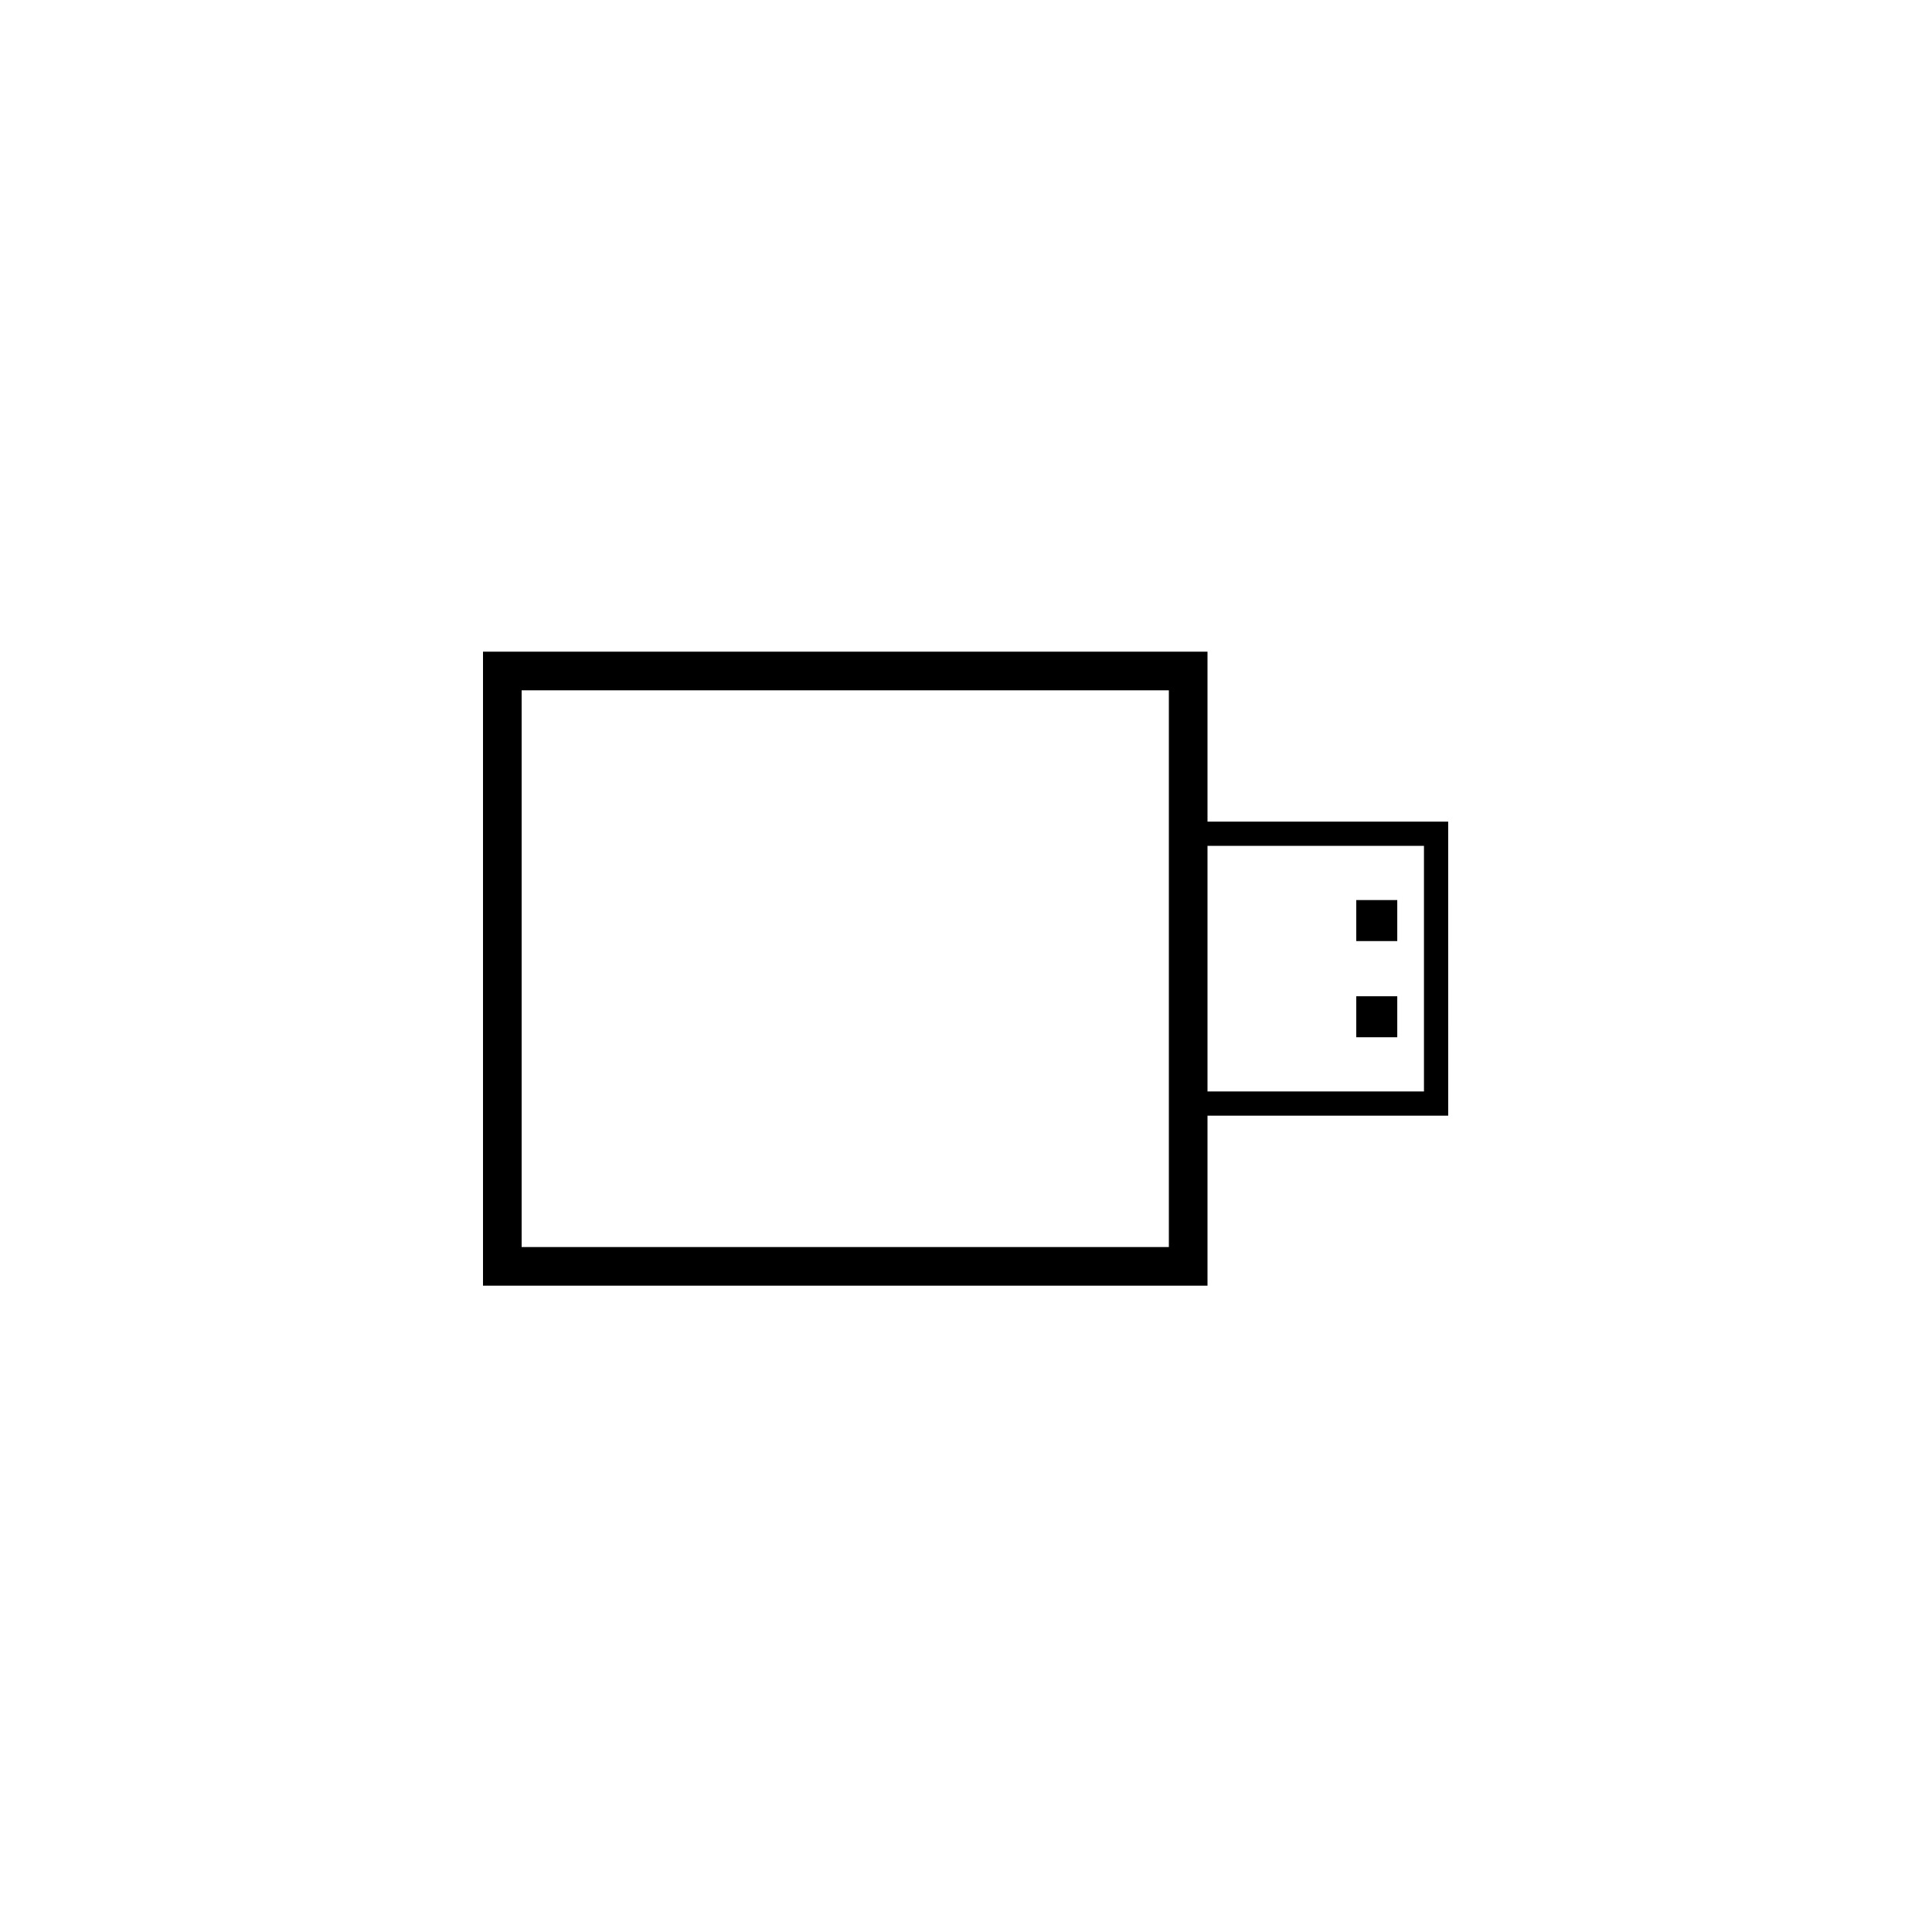 <?xml version="1.0" encoding="utf-8"?>
<!-- Generator: Adobe Illustrator 17.0.0, SVG Export Plug-In . SVG Version: 6.00 Build 0)  -->
<!DOCTYPE svg PUBLIC "-//W3C//DTD SVG 1.1//EN" "http://www.w3.org/Graphics/SVG/1.1/DTD/svg11.dtd">
<svg version="1.1" id="Layer_1" xmlns="http://www.w3.org/2000/svg" xmlns:xlink="http://www.w3.org/1999/xlink" x="0px" y="0px"
	 width="100px" height="100px" viewBox="0 0 100 100" enable-background="new 0 0 100 100" xml:space="preserve">
<path fill="none" d="M27,64.548h3.605c-0.054-0.155-0.09-0.319-0.09-0.492V36.221c0-0.169,0.034-0.333,0.089-0.49H27V64.548z"/>
<g>
	<rect x="70.2" y="46.587" width="2.122" height="2.123"/>
	<rect x="70.2" y="51.566" width="2.122" height="2.122"/>
	<path d="M74.958,42.527H62.5v-8.796H25v32.817h37.5v-8.8h12.459L74.958,42.527L74.958,42.527z M27,64.548V35.731h3.604H60.5v28.817
		H30.605H27z M73.704,56.493H62.5V43.782h11.204V56.493z"/>
</g>
</svg>

